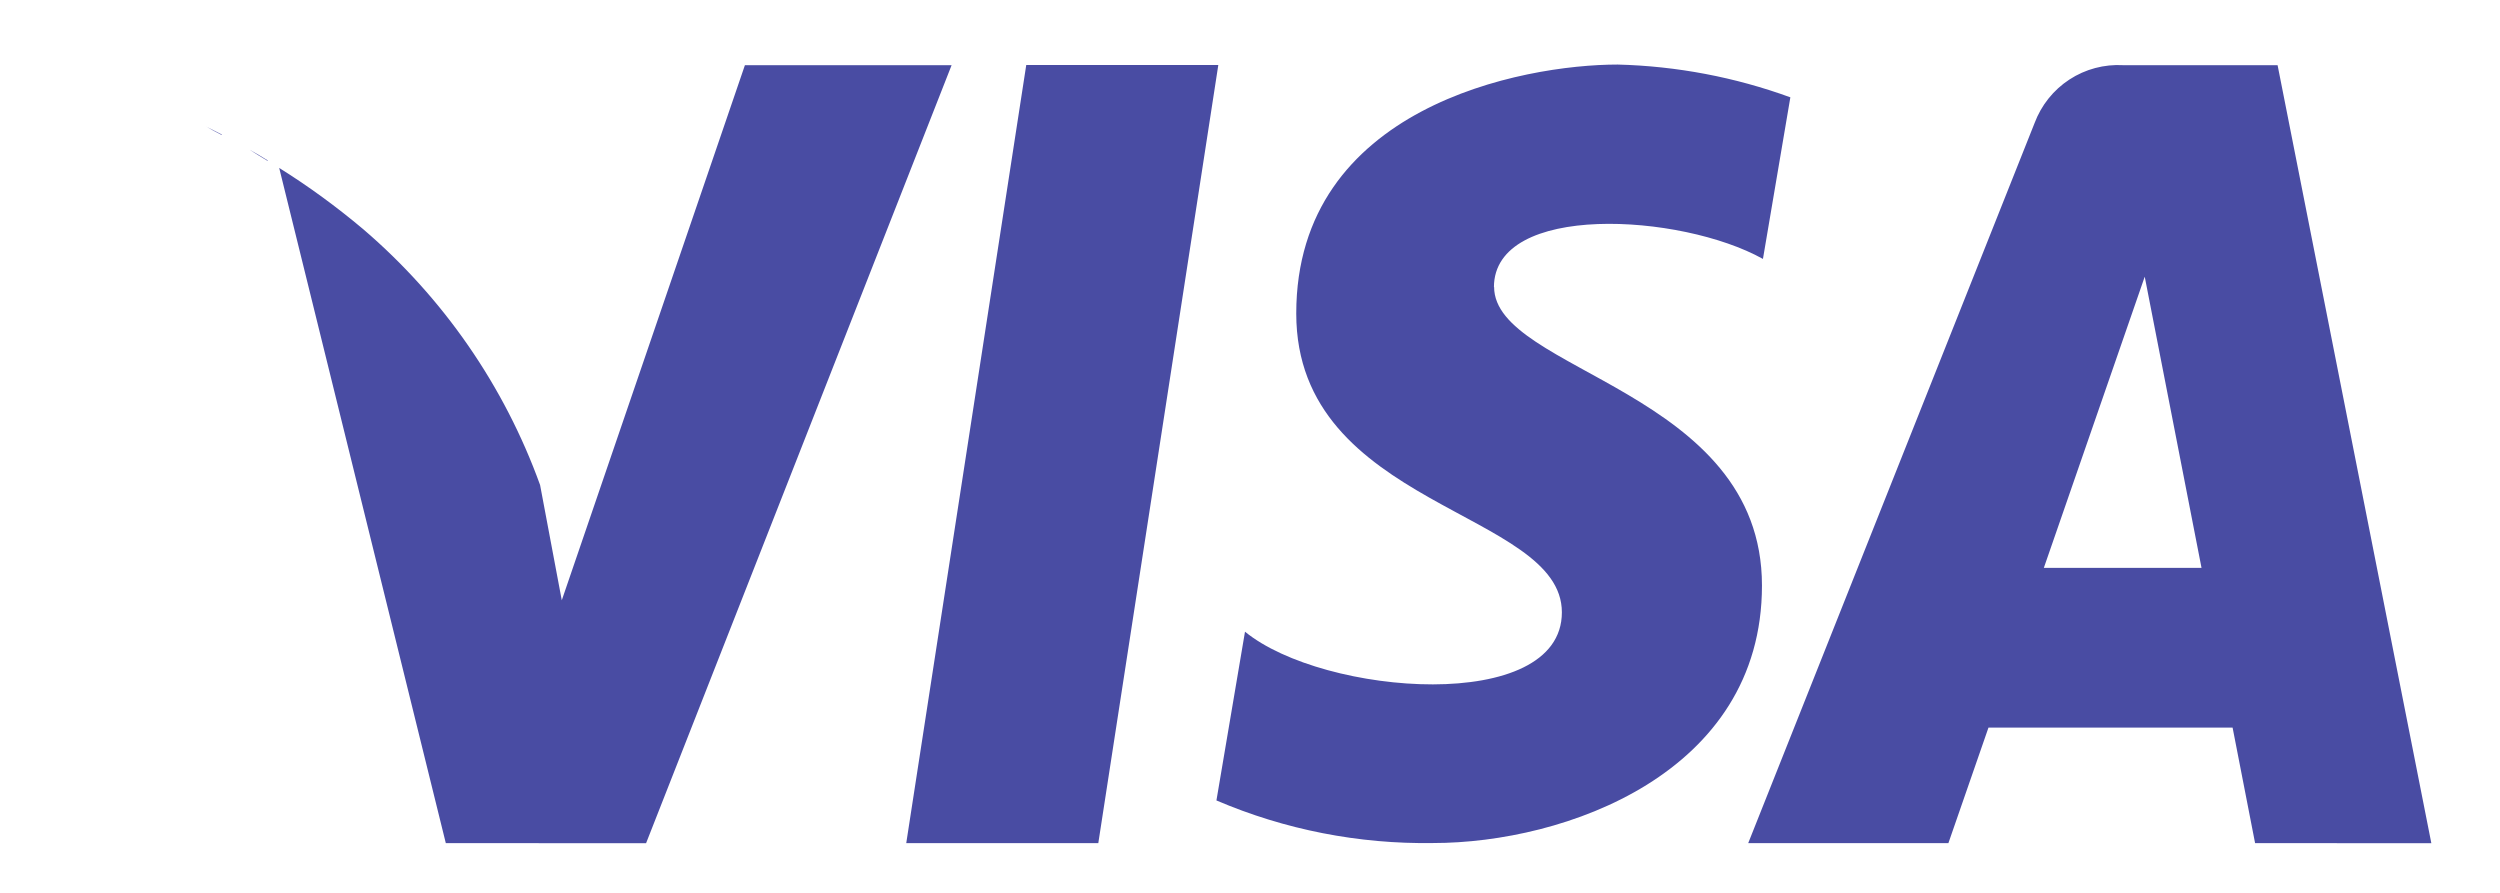 <svg width="28" height="10" viewBox="0 0 28 10" fill="none" xmlns="http://www.w3.org/2000/svg">
<path d="M25.257 9.443L25.005 8.149H22.271L21.822 9.443H19.58L22.787 1.379C22.862 1.179 22.998 1.008 23.177 0.891C23.356 0.774 23.567 0.718 23.78 0.73H25.509L27.231 9.444L25.257 9.443ZM24.021 3.099L22.891 6.36H24.657L24.021 3.099ZM16.734 3.213C16.734 4.165 19.734 4.369 19.734 6.558C19.734 8.666 17.519 9.442 16.052 9.442C15.218 9.455 14.391 9.293 13.624 8.965L13.944 7.075C14.824 7.795 17.493 8.001 17.493 6.858C17.493 5.715 14.518 5.687 14.518 3.511C14.518 1.199 17.052 0.723 18.118 0.723C18.779 0.74 19.432 0.864 20.052 1.09L19.745 2.9C18.827 2.388 16.732 2.265 16.732 3.217L16.734 3.213ZM10.15 9.443L11.494 0.728H13.645L12.301 9.443H10.15ZM4.993 9.443L3.127 1.881C3.457 2.087 3.771 2.317 4.068 2.567C4.965 3.335 5.648 4.322 6.049 5.432L6.292 6.723L8.343 0.73H10.658L7.236 9.444L4.993 9.443ZM1.199 0.967L1.099 0.938L1.199 0.967ZM0.979 0.902L0.931 0.889L0.979 0.902ZM1.508 1.072L1.38 1.027L1.508 1.072ZM2.999 1.797C2.933 1.756 2.866 1.716 2.799 1.678C2.863 1.722 2.929 1.76 2.997 1.802L2.999 1.797ZM2.485 1.507C2.427 1.477 2.367 1.446 2.31 1.418C2.365 1.451 2.424 1.482 2.483 1.512L2.485 1.507ZM1.95 1.251L1.832 1.199L1.95 1.251Z" fill="#494CA3"/>
</svg>
